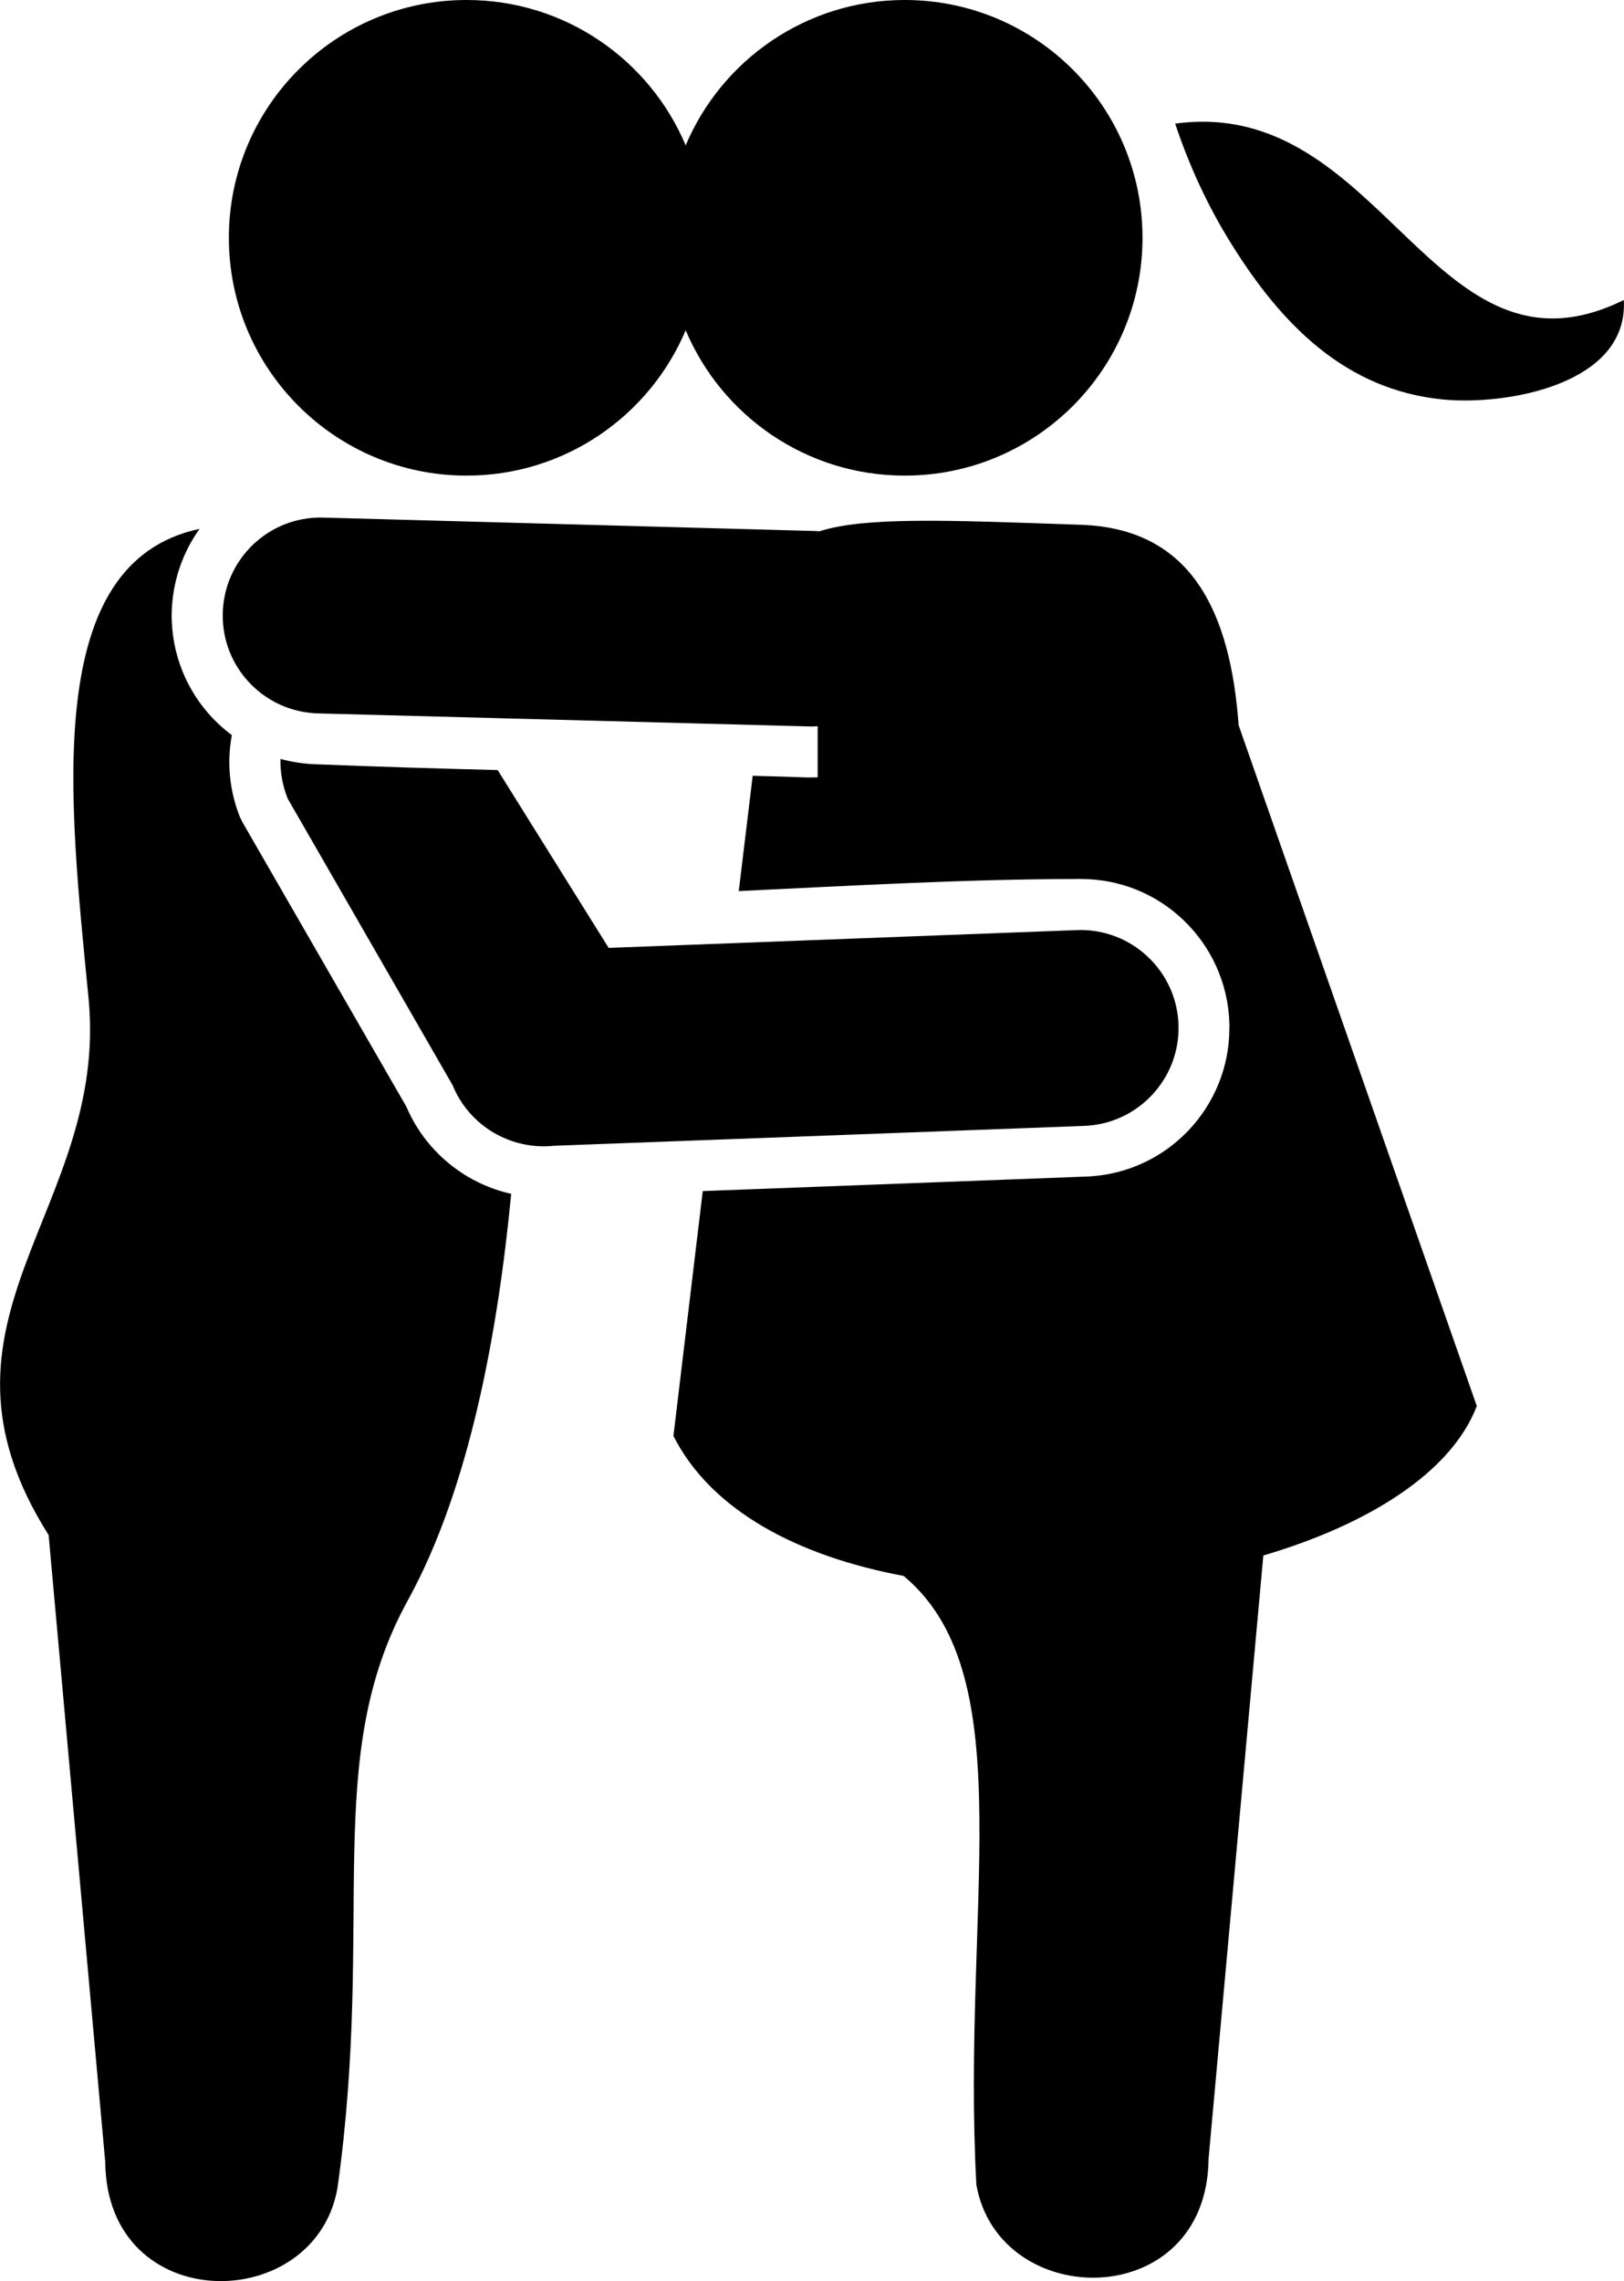 <?xml version="1.0" encoding="utf-8"?><svg version="1.1" id="Layer_1" xmlns="http://www.w3.org/2000/svg" xmlns:xlink="http://www.w3.org/1999/xlink" x="0px" y="0px" viewBox="0 0 87.49 122.88" style="enable-background:new 0 0 87.49 122.88" xml:space="preserve"><style type="text/css">.st0{fill-rule:evenodd;clip-rule:evenodd;}</style><g><path class="st0" d="M10.75,28.49C2.21,30.3,3.73,43.08,4.77,53.77c1.11,11.44-9.51,17.29-2.15,28.92l3.05,33.77 c0.08,8.33,11.29,8.28,12.51,1.41c2.04-14.55-0.89-23.17,3.8-31.68c3.34-6.08,4.85-14.51,5.56-21.88 c-0.84-0.19-1.64-0.51-2.38-0.95c-1.41-0.85-2.58-2.13-3.27-3.75l-8.77-15.22l-0.08-0.14l-0.09-0.2l-0.01,0 c-0.59-1.46-0.72-3-0.45-4.45c-0.36-0.27-0.69-0.56-1-0.88c-1.42-1.48-2.28-3.5-2.24-5.72C9.29,31.32,9.84,29.76,10.75,28.49 L10.75,28.49z M25.14,0c5.31,0,9.86,3.23,11.8,7.83C38.88,3.23,43.44,0,48.74,0c7.07,0,12.81,5.73,12.81,12.81 c0,7.07-5.73,12.81-12.81,12.81c-5.31,0-9.86-3.23-11.8-7.83c-1.94,4.6-6.5,7.83-11.8,7.83c-7.07,0-12.81-5.73-12.81-12.81 C12.33,5.73,18.07,0,25.14,0L25.14,0z M87.48,16.16C77.2,21.24,74.52,5.13,63.31,6.66c0.76,2.28,1.76,4.45,3.04,6.5 c2.66,4.27,6.11,7.85,11.4,8.36C81.13,21.85,87.74,20.72,87.48,16.16L87.48,16.16z M17.17,38.43c-2.91-0.06-5.23-2.46-5.17-5.38 c0.06-2.91,2.46-5.23,5.38-5.17l26.4,0.72c0.12,0,0.24,0.01,0.36,0.02c2.47-0.78,6.74-0.61,14.11-0.35 c6.01,0.21,8.04,4.79,8.48,10.8h0l12.83,36.67c-1.38,3.6-5.87,6.39-11.5,8.05l-2.95,32.49c-0.08,8.33-11.29,8.27-12.51,1.41 c-0.8-14.86,2.5-27.27-3.8-32.7l-0.12-0.1c-5.62-1.05-10.34-3.47-12.4-7.54l1.58-13.19l20.62-0.78c2.21-0.07,4.18-1.03,5.58-2.52 c1.34-1.43,2.17-3.36,2.17-5.46l0.01-0.2h-0.01l0-0.09c-0.07-2.22-1.03-4.19-2.52-5.59c-1.43-1.35-3.36-2.17-5.46-2.17l-0.2-0.01 v0.01c-5.9,0-12.16,0.36-18.25,0.65l0.75-6.21l0.07,0l0.3,0.01c0.86,0.02,1.73,0.05,2.59,0.08c0.18,0,0.36,0,0.54-0.01v-2.75 c-0.16,0.01-0.32,0.02-0.48,0.01L17.17,38.43L17.17,38.43z M15.5,43.02c-0.28-0.7-0.41-1.43-0.39-2.14 c0.62,0.17,1.27,0.27,1.94,0.29c3.25,0.13,6.5,0.23,9.76,0.31l5.98,9.58l25.26-0.96c2.91-0.09,5.35,2.2,5.44,5.11 c0.09,2.91-2.2,5.35-5.11,5.44l-28.54,1.07c-2.29,0.24-4.55-1.04-5.46-3.27L15.5,43.02L15.5,43.02z"/></g></svg>